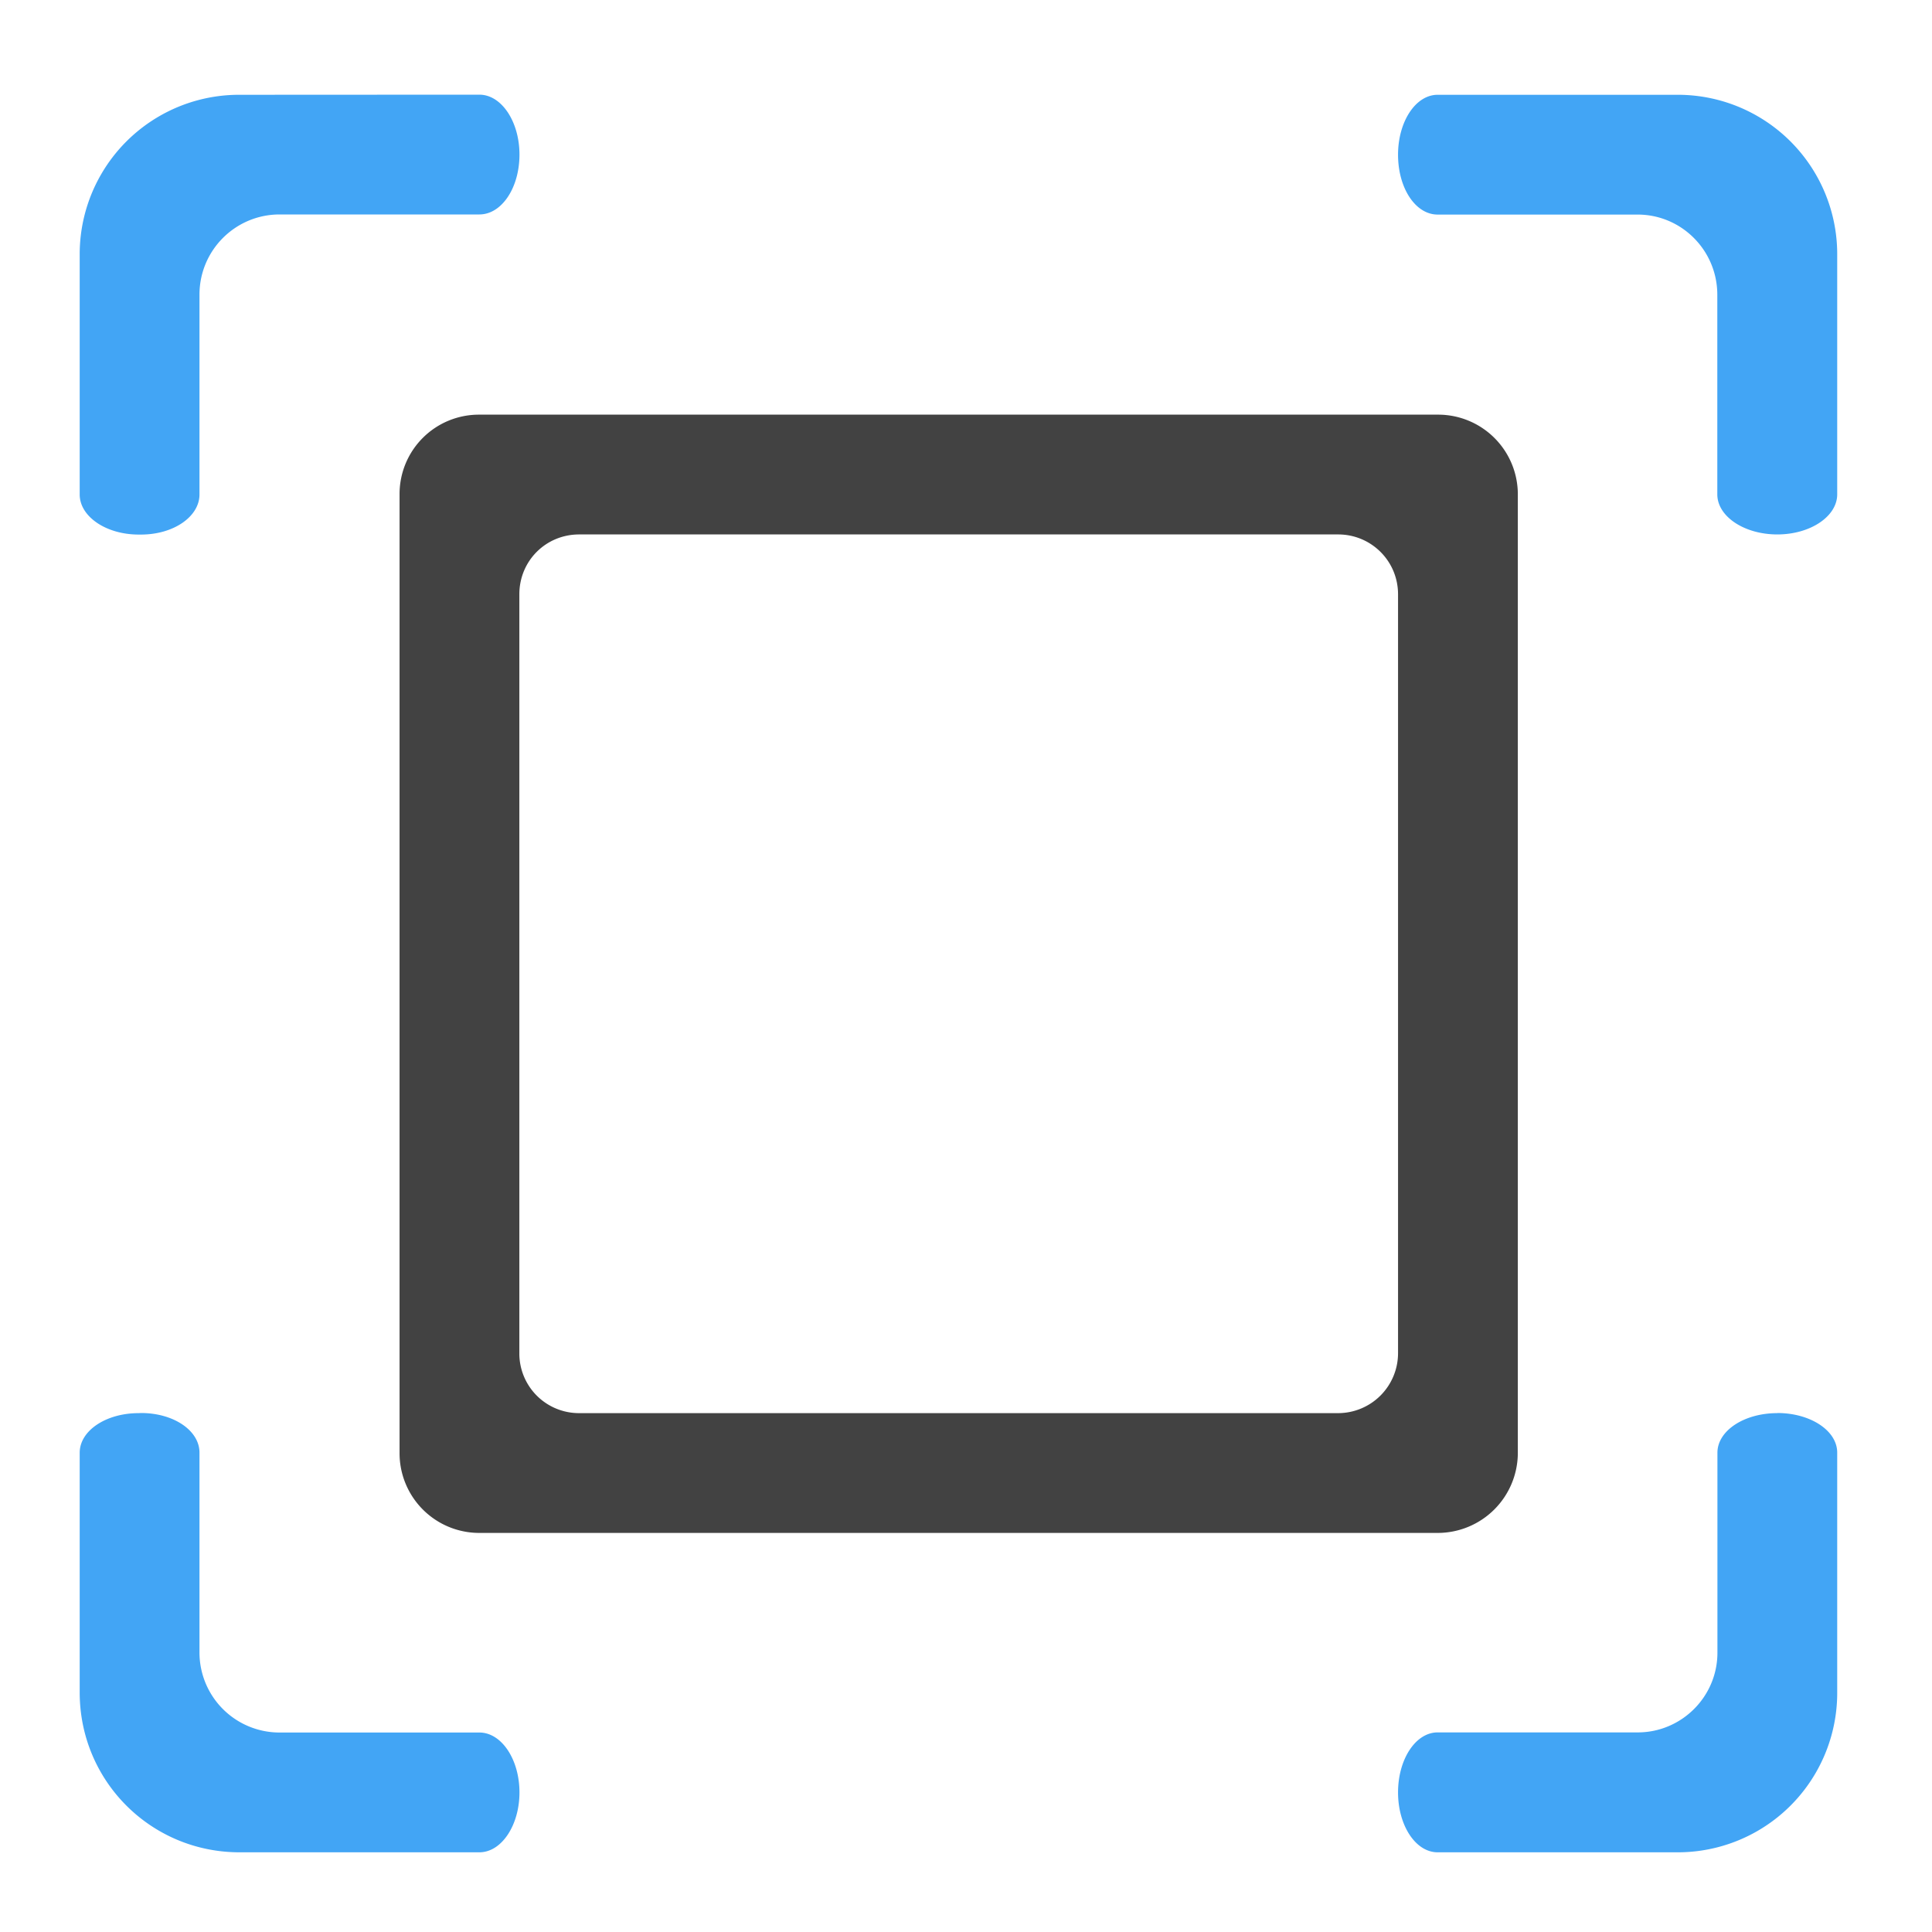 <svg xmlns="http://www.w3.org/2000/svg" width="16pt" height="16pt" viewBox="0 0 16 16"><path d="M3.969 3.434a.657.657 0 0 0-.66.66v7.937a.66.66 0 0 0 .66.664h7.937a.664.664 0 0 0 .664-.664V4.094a.66.66 0 0 0-.664-.66zm.828.992h6.285c.273 0 .496.219.496.496v6.285a.497.497 0 0 1-.496.496H4.797a.494.494 0 0 1-.496-.496V4.922c0-.277.219-.496.496-.496zm0 0" fill="#424242"/><path d="M1.984.785A1.32 1.32 0 0 0 .66 2.11v1.985c0 .183.219.332.488.332h.02c.27 0 .484-.149.484-.332V2.44c0-.367.297-.664.664-.664H3.97c.183 0 .332-.218.332-.496 0-.273-.149-.496-.332-.496zm9.922 0c-.183 0-.328.223-.328.496 0 .278.145.496.328.496h1.656c.364 0 .66.297.66.664v1.653c0 .183.223.332.497.332.273 0 .496-.149.496-.332V2.109A1.32 1.32 0 0 0 13.89.785zM1.148 11.703c-.27 0-.488.145-.488.328v1.985c0 .734.59 1.324 1.324 1.324H3.97c.183 0 .332-.223.332-.496 0-.274-.149-.496-.332-.496H2.316a.663.663 0 0 1-.664-.66V12.03c0-.183-.214-.328-.484-.328zm13.57 0c-.273 0-.495.145-.495.328v1.656c0 .364-.297.66-.66.66h-1.657c-.183 0-.328.223-.328.497 0 .273.145.496.328.496h1.985a1.32 1.32 0 0 0 1.324-1.324V12.03c0-.183-.223-.328-.496-.328zm0 0" fill="#42a5f5" fill-opacity=".997"/></svg>